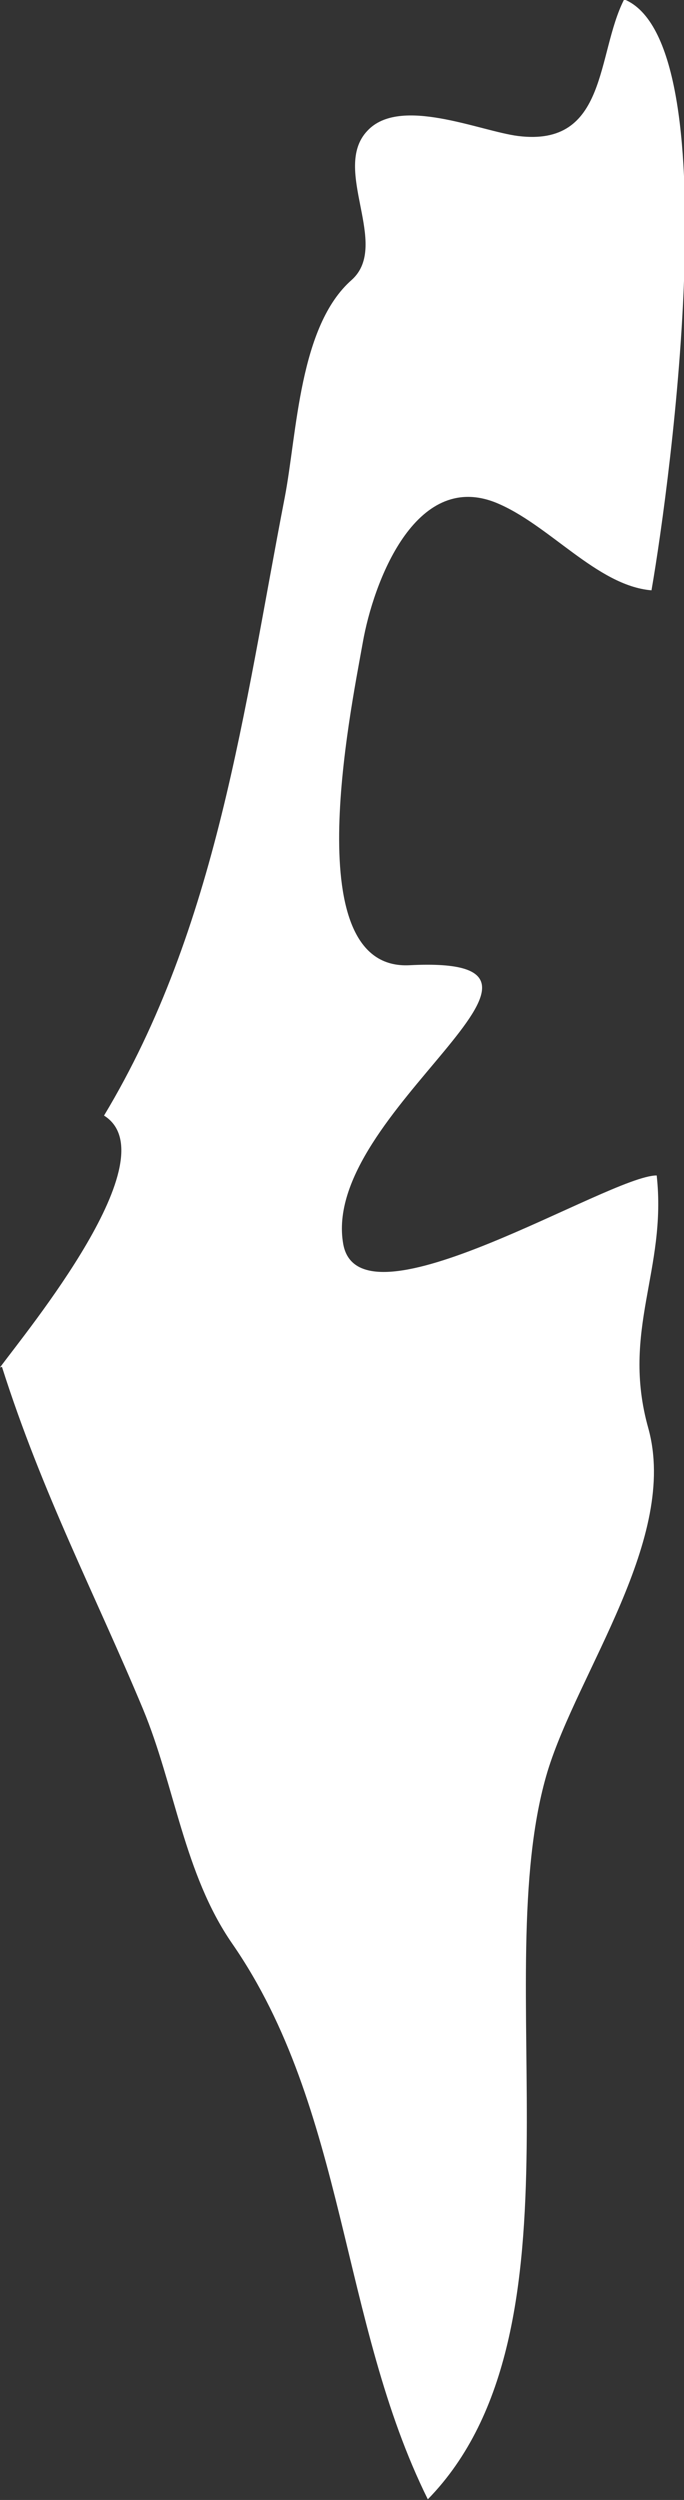 <?xml version="1.0" encoding="UTF-8" standalone="no"?>
<!-- Created with Inkscape (http://www.inkscape.org/) -->

<svg
   xmlns:dc="http://purl.org/dc/elements/1.1/"
   xmlns:cc="http://creativecommons.org/ns#"
   xmlns:rdf="http://www.w3.org/1999/02/22-rdf-syntax-ns#"
   xmlns:svg="http://www.w3.org/2000/svg"
   xmlns="http://www.w3.org/2000/svg"
   xmlns:sodipodi="http://sodipodi.sourceforge.net/DTD/sodipodi-0.dtd"
   xmlns:inkscape="http://www.inkscape.org/namespaces/inkscape"
   width="1.052mm"
   height="3.841mm"
   viewBox="0 0 1.052 3.841"
   version="1.1"
   id="svg7070"
   inkscape:version="0.92.4 (5da689c313, 2019-01-14)"
   sodipodi:docname="israel.svg">
  <rect x="0" y="0" width="1.052" height="3.841" fill="#333333" stroke="none"/>
  <defs
     id="defs7064" />
  <sodipodi:namedview
     id="base"
     pagecolor="#ffffff"
     bordercolor="#666666"
     borderopacity="1.0"
     inkscape:pageopacity="0.0"
     inkscape:pageshadow="2"
     inkscape:zoom="7.9195959"
     inkscape:cx="-1.0029804"
     inkscape:cy="-3.2522841"
     inkscape:document-units="mm"
     inkscape:current-layer="layer1"
     showgrid="false"
     inkscape:window-width="958"
     inkscape:window-height="1008"
     inkscape:window-x="-7"
     inkscape:window-y="0"
     inkscape:window-maximized="0" />
  <g
     inkscape:label="Layer 1"
     inkscape:groupmode="layer"
     id="layer1"
     transform="translate(-157.218,-30.768)">
    <path
       style="fill:#ffffff;stroke-width:0.265"
       inkscape:connector-curvature="0"
       id="il"
       d="m 157.218,32.869 c 0.041,-0.056 0.262,-0.323 0.16,-0.387 0.174,-0.289 0.215,-0.625 0.278,-0.95 0.019,-0.099 0.022,-0.263 0.103,-0.334 0.06,-0.054 -0.032,-0.17 0.024,-0.229 0.05,-0.054 0.173,5.29e-4 0.232,0.008 0.138,0.017 0.12,-0.126 0.163,-0.21 0.161,0.066 0.072,0.735 0.042,0.908 -0.084,-0.007 -0.158,-0.102 -0.24,-0.135 -0.124,-0.049 -0.188,0.124 -0.204,0.215 -0.02,0.112 -0.101,0.505 0.072,0.496 0.314,-0.016 -0.139,0.226 -0.102,0.429 0.026,0.138 0.409,-0.106 0.482,-0.106 0.016,0.145 -0.055,0.238 -0.013,0.388 0.047,0.169 -0.108,0.374 -0.155,0.528 -0.094,0.313 0.07,0.858 -0.184,1.118 -0.135,-0.272 -0.125,-0.6 -0.301,-0.854 -0.074,-0.107 -0.088,-0.242 -0.137,-0.36 -0.073,-0.175 -0.155,-0.331 -0.217,-0.526 z" />
  </g>
</svg>
